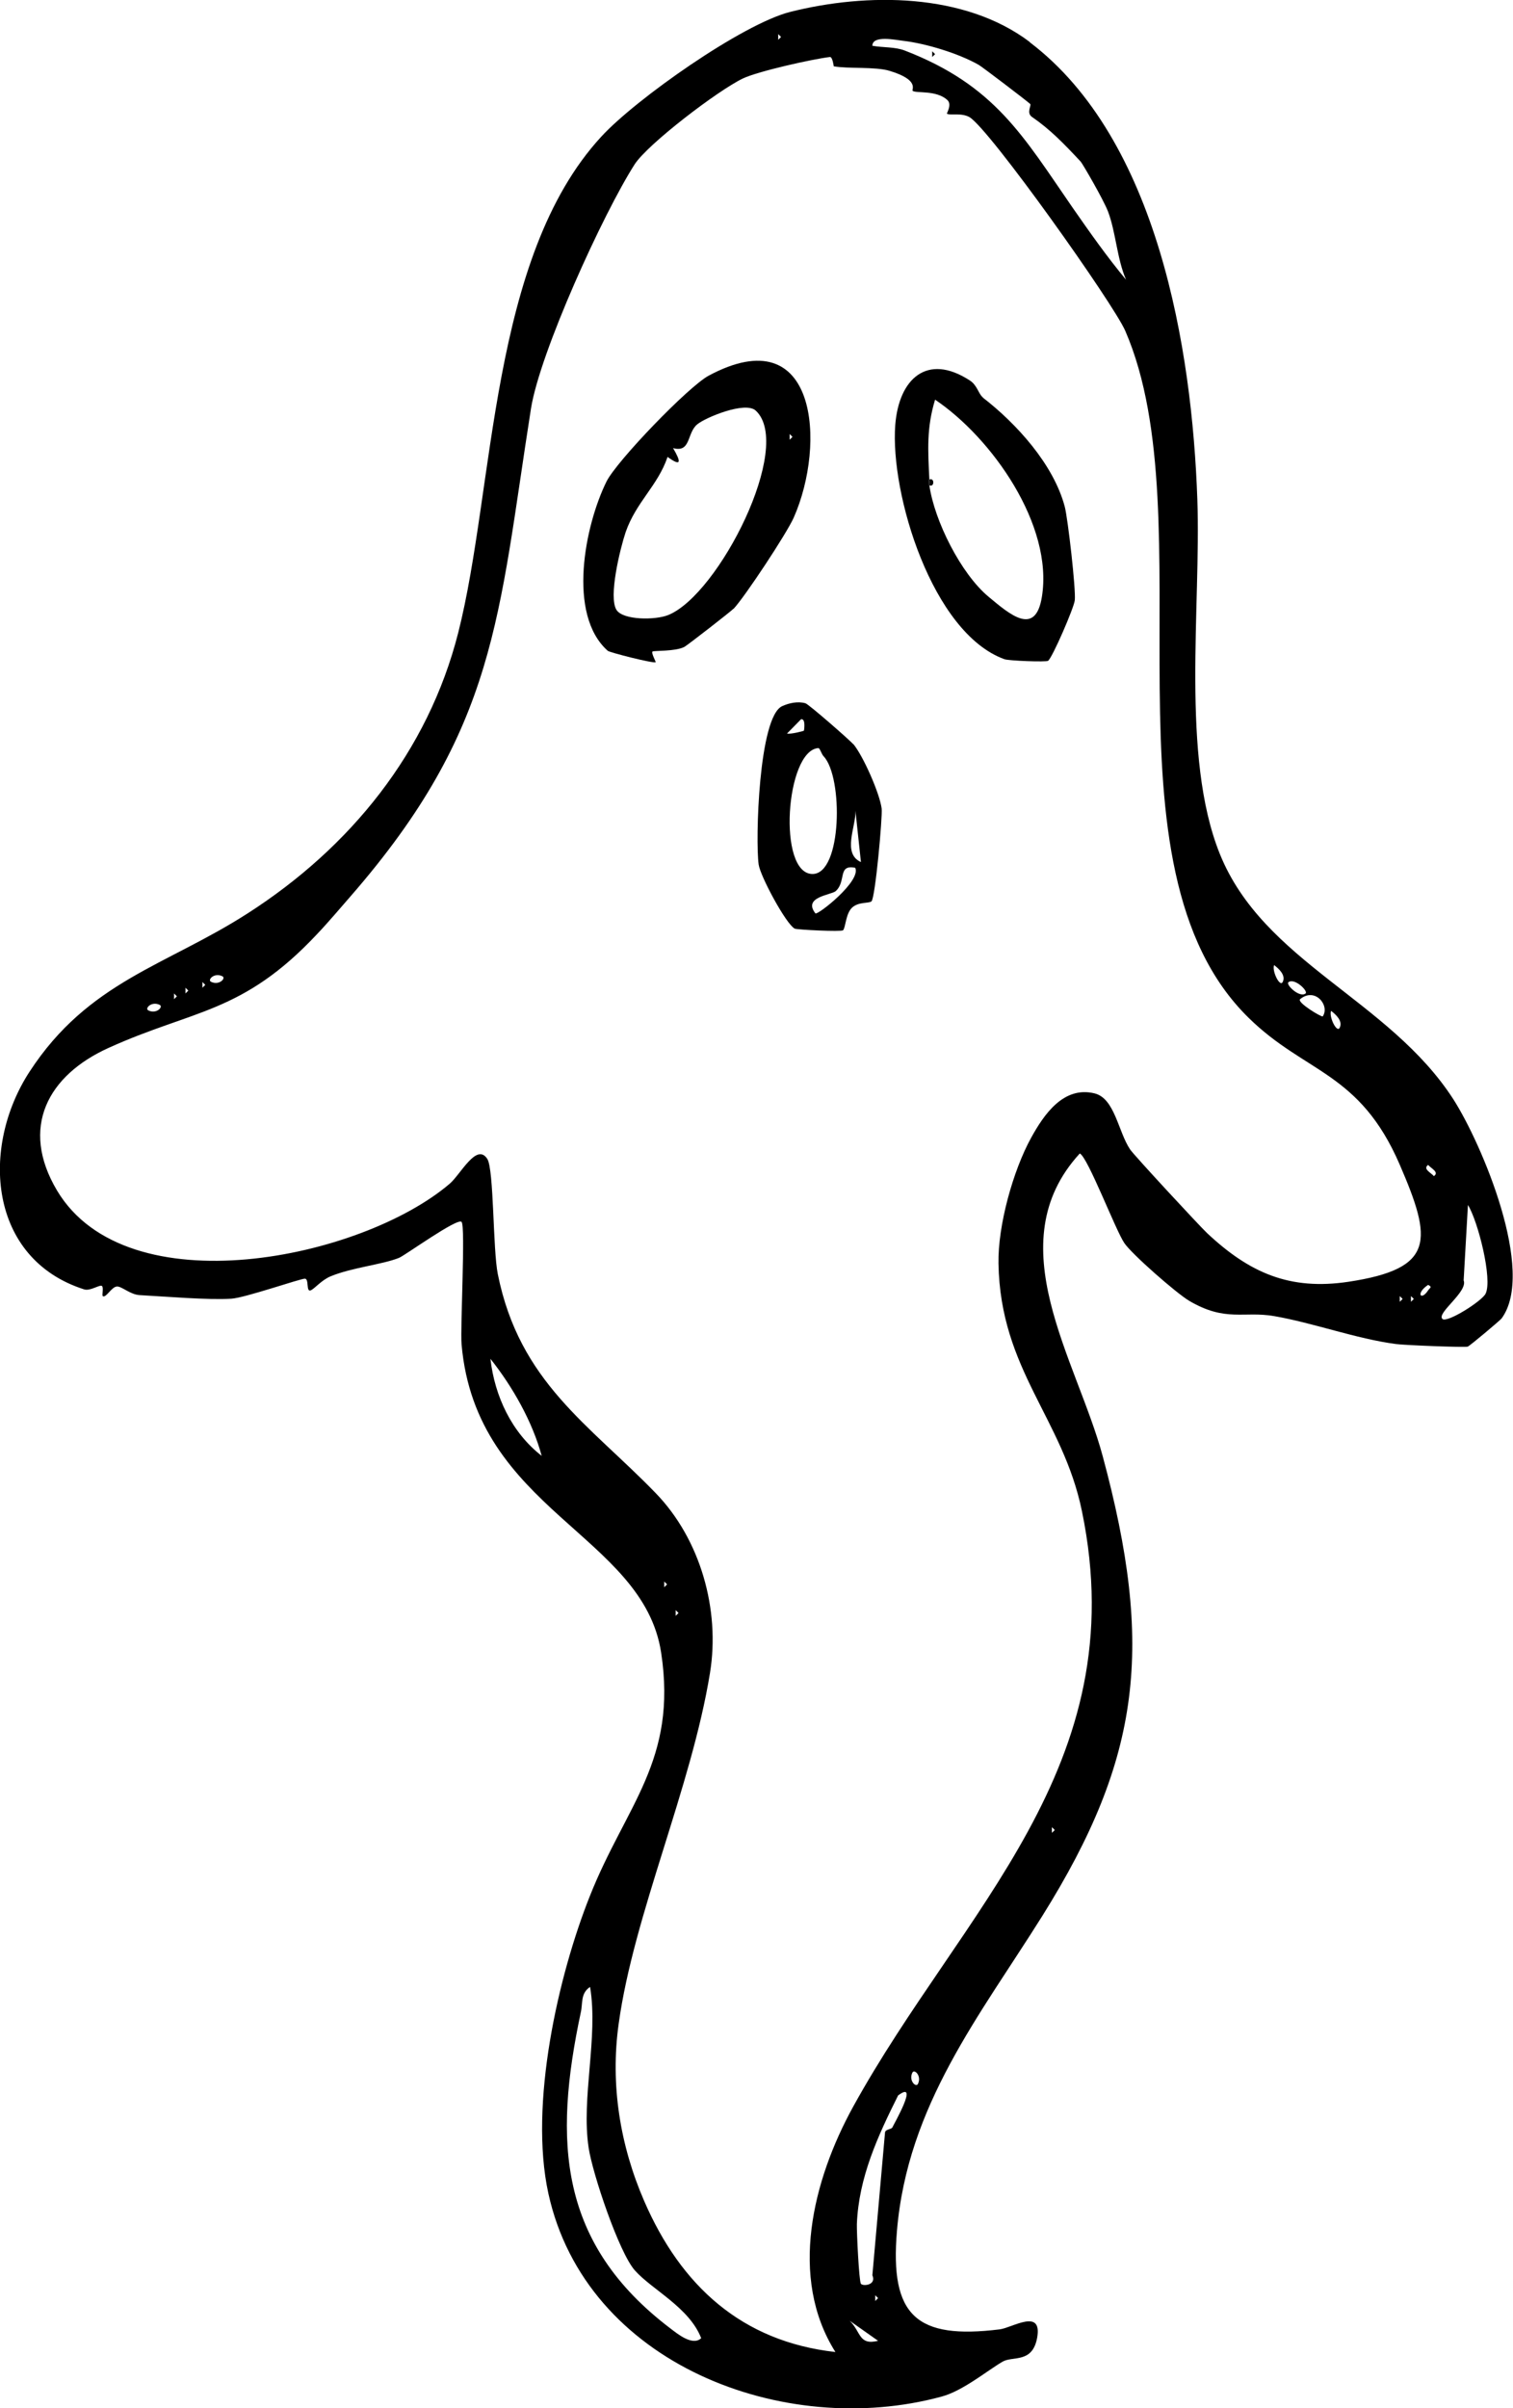 <?xml version="1.0" encoding="UTF-8"?>
<svg id="Layer_2" data-name="Layer 2" xmlns="http://www.w3.org/2000/svg" viewBox="0 0 63.46 100.99">
  <g id="Ghosts">
    <g id="Layer_42_Image" data-name="Layer 42 Image">
      <g>
        <path d="M43.19,1.77c5.37,4.07,6.81,12.86,7.03,19.17.16,4.5-.7,10.78.94,14.86,1.83,4.55,7.1,6.11,9.8,10.3,1.19,1.86,3.47,7.23,2.02,9.19-.05.07-1.33,1.15-1.42,1.18-.14.04-2.68-.06-3.02-.11-1.66-.22-3.47-.89-5.1-1.17-1.27-.22-2.03.26-3.56-.64-.54-.32-2.41-1.96-2.72-2.42-.37-.54-1.53-3.6-1.87-3.76-3.47,3.78-.13,8.64.96,12.69,2.15,7.98,1.63,12.63-2.53,19.28-2.61,4.17-5.66,7.93-6.1,13.22-.3,3.56.82,4.55,4.31,4.12.54-.07,1.8-.91,1.57.36-.2,1.07-1.01.75-1.44.99-.64.37-1.67,1.23-2.57,1.47-6.59,1.79-14.92-1.35-16.49-8.52-.82-3.75.42-9.16,1.74-12.47,1.51-3.81,3.68-5.68,2.99-10.21-.76-4.95-7.76-5.96-8.37-12.92-.06-.72.17-4.95,0-5.14s-2.39,1.42-2.63,1.51c-.7.28-1.96.4-2.86.77-.39.16-.68.53-.84.59-.2.08-.06-.48-.24-.49-.17-.01-2.53.81-3.09.84-.99.06-2.74-.09-3.84-.15-.4-.02-.76-.38-.96-.36-.22.01-.46.5-.59.4-.04-.03.04-.35-.03-.42-.09-.08-.48.22-.75.14-4.01-1.28-4.36-5.95-2.29-9.13,2.47-3.79,5.73-4.44,9.15-6.64,4.3-2.76,7.56-6.77,8.83-11.77,1.54-6.07,1.31-15.71,6-20.8,1.44-1.57,5.91-4.72,7.92-5.23,3.22-.81,7.31-.81,10.05,1.26ZM32.64,1.43v.24l.12-.12-.12-.12ZM41.05,2.72c-.84-.48-2.22-.9-3.18-1.01-.28-.03-1.28-.25-1.28.21.44.08.95.04,1.36.2,3.78,1.46,4.96,3.58,7.04,6.59.71,1.02,1.44,2.06,2.24,3.02-.38-.87-.43-2.01-.76-2.87-.21-.53-1.05-1.97-1.14-2.08-.72-.77-1.28-1.35-2.05-1.88-.24-.17-.01-.48-.07-.54-.14-.13-2.03-1.57-2.16-1.64ZM34.97,2.78s-.05-.4-.16-.39c-.75.09-3.02.6-3.65.9-1.06.51-3.99,2.75-4.54,3.6-1.33,2.08-3.98,7.9-4.35,10.25-1.38,8.76-1.42,13.39-7.57,20.45-.34.39-.96,1.12-1.4,1.58-3.13,3.34-5.19,3.16-8.74,4.77-2.55,1.15-3.74,3.34-2.17,5.98,2.94,4.93,12.78,2.87,16.47-.28.46-.39,1.13-1.74,1.58-1.04.28.45.23,3.79.44,4.83.91,4.53,3.83,6.3,6.62,9.18,1.88,1.94,2.71,4.89,2.28,7.54-.78,4.81-3.2,10.14-3.83,14.71-.36,2.56.06,5.11,1.07,7.44,1.54,3.55,4.09,5.89,8.02,6.33-1.97-3.12-.95-7.21.74-10.28,4.56-8.28,11.82-14.24,9.6-24.98-.8-3.9-3.42-5.92-3.5-10.38-.03-1.6.61-3.9,1.37-5.28.53-.96,1.35-2.18,2.66-1.86.85.21.99,1.61,1.49,2.35.15.23,2.94,3.24,3.23,3.51,1.78,1.67,3.47,2.41,5.93,2.04,3.64-.55,3.52-1.74,2.15-4.91-1.69-3.91-3.96-3.82-6.34-6.16-6.49-6.36-1.73-20.86-5.17-28.8-.49-1.14-5.7-8.48-6.54-8.97-.34-.19-.8-.06-.94-.14-.03-.01.23-.39.01-.58-.46-.42-1.3-.27-1.45-.38-.06-.05.32-.45-.97-.84-.58-.18-1.76-.08-2.34-.19ZM53.8,41.18c.14-.28-.15-.55-.36-.71-.1.24.24.94.36.71ZM9.33,40.94c-.34-.17-.64.15-.48.23.34.17.64-.15.48-.23ZM8.49,41.18v.24l.12-.12-.12-.12ZM54.76,41.66c.12-.1-.47-.67-.72-.47-.12.1.47.67.72.47ZM7.78,41.42v.24l.12-.12-.12-.12ZM7.3,41.66v.24l.12-.12-.12-.12ZM55.48,42.62c.31-.45-.32-1.24-.95-.72-.15.13.91.77.95.72ZM6.7,42.14c-.34-.17-.64.15-.48.23.34.17.64-.15.48-.23ZM56.19,43.1c.14-.28-.15-.55-.36-.71-.1.24.24.94.36.71ZM59.9,48.85c-.24.17.13.33.24.47.24-.16-.11-.32-.24-.47ZM60.5,55.31c.19.18,1.66-.75,1.81-1.06.3-.6-.32-3.05-.74-3.72l-.18,3.16c.19.48-1.15,1.37-.89,1.62ZM59.9,53.88c-.54.36-.3.69,0,.23.08-.12.19-.13,0-.23ZM58.71,54.35v.24l.12-.12-.12-.12ZM59.18,54.35v.24l.12-.12-.12-.12ZM22.72,61.05c-.39-1.44-1.22-2.9-2.15-4.07.18,1.57.89,3.09,2.15,4.07ZM27.86,66.32v.24l.12-.12-.12-.12ZM28.34,67.52v.24l.12-.12-.12-.12ZM44.12,76.62v.24l.12-.12-.12-.12ZM26.63,95.21c-.67-.75-1.78-4.07-1.94-5.14-.32-2.1.41-4.63.06-6.75-.41.27-.3.69-.39,1.07-1.15,5.4-.94,9.69,3.77,13.26.29.22.92.74,1.28.4-.5-1.29-2.06-2.03-2.78-2.84ZM38.5,87.39c.17-.34-.15-.64-.23-.48-.17.34.15.64.23.48ZM37.43,89.21c.04-.1,1.15-2.02.24-1.34-.86,1.72-1.65,3.44-1.73,5.39-.01.34.09,2.41.17,2.51.09.11.66.06.48-.36l.53-5.98c.01-.15.27-.13.31-.22ZM36.71,96.25v.24l.12-.12-.12-.12ZM36.83,98.16l-1.19-.84c.48.47.37,1.04,1.19.84Z"/>
        <path d="M30.76,25.53c-.09.1-1.94,1.54-2.06,1.6-.37.19-1.27.15-1.33.19-.07.05.15.44.13.45-.09.06-1.94-.41-2.01-.48-1.71-1.52-.96-5.26-.05-7.1.43-.86,3.43-3.98,4.29-4.44,4.56-2.44,4.93,2.87,3.56,5.96-.3.67-2.03,3.29-2.52,3.82ZM25.86,25.58c.28.43,1.63.43,2.17.21,2.12-.86,5.27-7.08,3.67-8.57-.44-.41-2.11.29-2.45.57-.45.36-.26,1.21-1.02,1,.34.58.36.8-.23.37-.41,1.21-1.32,1.89-1.76,3.16-.23.69-.73,2.72-.38,3.26ZM33.12,18.2v.24l.12-.12-.12-.12Z"/>
        <path d="M41.22,16.67c1.41,1.09,2.97,2.8,3.44,4.58.13.5.47,3.46.42,3.92-.03.31-.94,2.41-1.12,2.54-.07.06-1.69,0-1.84-.07-3.02-1.1-4.79-6.93-4.57-9.82.15-1.93,1.33-3.03,3.12-1.87.32.2.37.57.55.71ZM38.98,20.11s-.03,0,0,.24c.21,1.48,1.32,3.71,2.49,4.68.91.76,1.96,1.66,2.23,0,.49-3.01-2.1-6.67-4.48-8.27-.36,1.19-.3,2.11-.24,3.35Z"/>
        <path d="M38.98,20.35s-.01-.23,0-.24c.22-.1.22.34,0,.24Z"/>
        <path d="M35.79,31.2c.41.49,1.11,2.07,1.19,2.71.04.33-.27,3.77-.43,3.89-.12.09-.54.01-.81.26s-.27.84-.38.95c-.07.07-1.94-.02-2.03-.07-.36-.19-1.44-2.19-1.51-2.69-.14-1.01,0-6.2.99-6.64.29-.13.65-.21.97-.12.13.03,1.89,1.57,2.01,1.72ZM33.72,30.64s.09-.51-.12-.48l-.59.6c.13.04.69-.1.71-.12ZM34.55,31.72c-.1-.1-.16-.36-.23-.35-1.37.11-1.72,5.28-.24,5.28,1.24,0,1.29-4.05.47-4.93ZM36.11,36.15l-.23-2.15c.03.65-.57,1.79.23,2.15ZM35.87,36.39c-.75-.15-.36.57-.82.98-.18.16-1.39.24-.85.93.08.1,1.94-1.36,1.67-1.91Z"/>
        <polygon points="39.1 2.15 39.22 2.27 39.1 2.39 39.1 2.15"/>
      </g>
    </g>
  </g>
</svg>